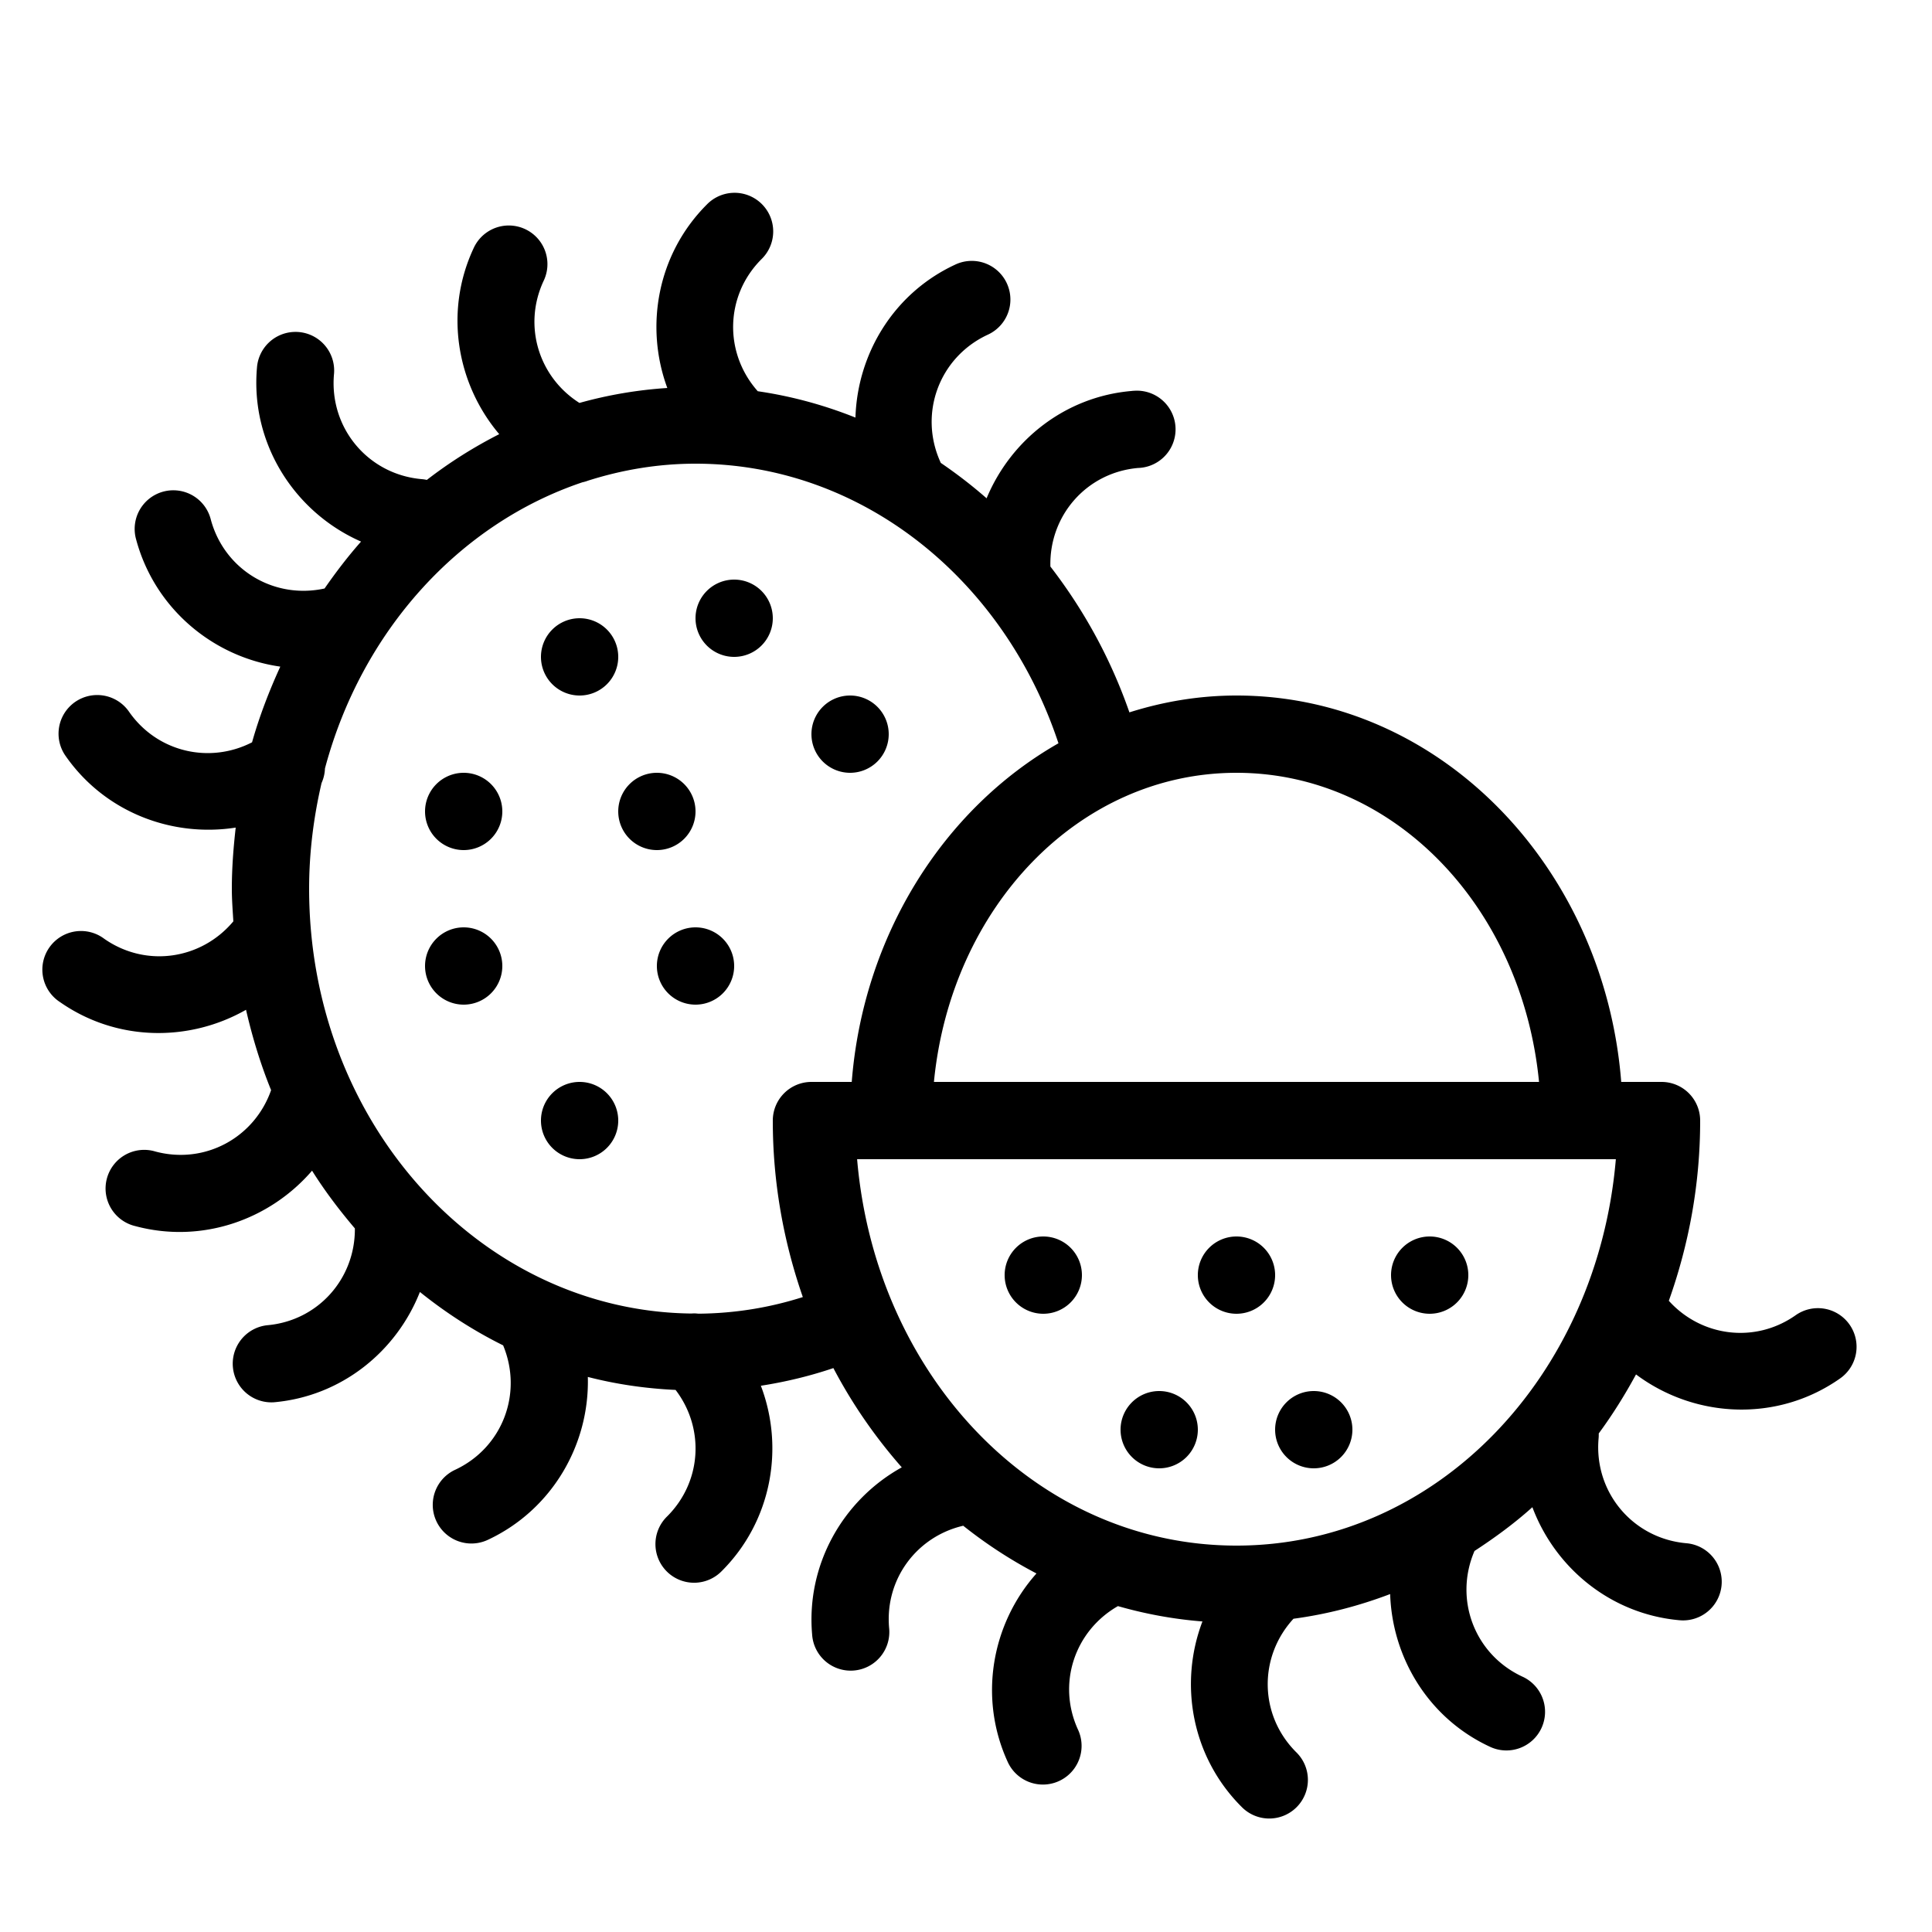 <svg xmlns="http://www.w3.org/2000/svg"  viewBox="0 0 50 50" width="1000px" height="1000px"><path d="M 18.98 4.99 A 1 1 0 0 0 18.293 5.293 C 17.015 6.571 16.68 8.442 17.27 10.041 C 16.488 10.092 15.729 10.223 14.996 10.428 C 13.945 9.762 13.527 8.432 14.068 7.271 A 1 1 0 0 0 13.189 5.836 A 1 1 0 0 0 12.256 6.426 C 11.492 8.063 11.819 9.935 12.92 11.236 C 12.26 11.572 11.634 11.966 11.047 12.42 A 1 1 0 0 0 10.914 12.4 C 9.527 12.279 8.522 11.079 8.643 9.691 A 1 1 0 0 0 7.619 8.59 A 1 1 0 0 0 6.65 9.518 C 6.479 11.484 7.625 13.261 9.344 14.016 C 9.006 14.398 8.694 14.806 8.4 15.23 C 7.095 15.516 5.806 14.75 5.455 13.443 A 1 1 0 0 0 4.508 12.689 A 1 1 0 0 0 3.523 13.961 C 4.004 15.752 5.519 17.006 7.254 17.252 C 6.967 17.88 6.715 18.531 6.523 19.211 C 5.425 19.775 4.075 19.469 3.344 18.426 A 1 1 0 0 0 2.49 17.988 A 1 1 0 0 0 1.705 19.574 C 2.721 21.024 4.453 21.675 6.1 21.418 C 6.041 21.938 6 22.464 6 23 C 6 23.284 6.022 23.564 6.039 23.844 C 5.211 24.835 3.778 25.051 2.697 24.295 A 1 1 0 1 0 1.553 25.934 C 3.021 26.961 4.9 26.97 6.367 26.133 C 6.532 26.85 6.745 27.547 7.016 28.213 C 6.585 29.443 5.304 30.144 4.021 29.801 A 1 1 0 1 0 3.504 31.732 C 5.224 32.193 6.982 31.568 8.076 30.297 C 8.409 30.827 8.784 31.321 9.184 31.791 C 9.195 33.09 8.233 34.182 6.914 34.297 A 1.001 1.001 0 0 0 7.086 36.291 C 8.838 36.138 10.26 34.976 10.867 33.436 C 11.536 33.974 12.255 34.438 13.021 34.818 C 13.537 36.057 13.006 37.466 11.777 38.039 A 1 1 0 1 0 12.623 39.852 C 14.294 39.072 15.261 37.376 15.213 35.635 C 15.946 35.824 16.705 35.935 17.484 35.971 C 18.236 36.955 18.17 38.34 17.268 39.242 A 1 1 0 1 0 18.682 40.656 C 19.971 39.366 20.304 37.472 19.691 35.863 C 20.334 35.763 20.962 35.611 21.568 35.406 C 22.059 36.341 22.657 37.201 23.338 37.975 C 21.828 38.811 20.859 40.481 21.018 42.303 A 1 1 0 1 0 23.01 42.129 C 22.899 40.864 23.73 39.764 24.928 39.486 C 25.521 39.958 26.155 40.372 26.824 40.721 C 25.662 42.024 25.311 43.95 26.092 45.625 A 1.001 1.001 0 0 0 27.906 44.779 C 27.348 43.583 27.808 42.209 28.932 41.566 C 29.637 41.768 30.368 41.904 31.119 41.963 C 30.506 43.572 30.839 45.468 32.129 46.758 A 1 1 0 1 0 33.543 45.344 C 32.584 44.385 32.567 42.881 33.475 41.893 C 34.342 41.777 35.178 41.558 35.977 41.254 C 36.031 42.898 36.965 44.462 38.549 45.201 A 1 1 0 1 0 39.395 43.389 C 38.156 42.811 37.624 41.385 38.16 40.139 C 38.684 39.797 39.19 39.427 39.658 39.006 C 40.249 40.582 41.691 41.776 43.471 41.932 A 1 1 0 1 0 43.645 39.939 C 42.257 39.818 41.25 38.618 41.371 37.23 A 1 1 0 0 0 41.375 37.098 C 41.73 36.616 42.05 36.104 42.34 35.57 C 43.855 36.704 45.986 36.82 47.613 35.68 A 1 1 0 1 0 46.467 34.041 C 45.415 34.778 44.027 34.593 43.189 33.664 C 43.706 32.214 44 30.647 44 29.008 L 44 29 A 1 1 0 0 0 43 28 L 41.957 28 C 41.522 22.451 37.273 18 32 18 C 31.035 18 30.108 18.158 29.229 18.436 C 28.748 17.051 28.048 15.78 27.184 14.662 C 27.15 13.343 28.12 12.228 29.453 12.111 A 1 1 0 1 0 29.393 10.111 A 1 1 0 0 0 29.35 10.113 A 1 1 0 0 0 29.279 10.119 C 27.557 10.269 26.157 11.396 25.533 12.896 C 25.157 12.566 24.76 12.261 24.348 11.98 C 23.763 10.719 24.298 9.252 25.559 8.664 A 1 1 0 0 0 25.168 6.752 A 1 1 0 0 0 24.713 6.852 C 23.125 7.592 22.189 9.16 22.139 10.807 C 21.334 10.485 20.489 10.253 19.611 10.125 C 18.733 9.137 18.759 7.655 19.707 6.707 A 1 1 0 0 0 18.98 4.99 z M 18 12 C 22.299 12 25.986 14.988 27.393 19.236 C 24.42 20.932 22.341 24.207 22.043 28 L 21 28 A 1 1 0 0 0 20 29 L 20 29.008 C 20 30.611 20.282 32.145 20.777 33.568 C 19.918 33.842 19.012 33.991 18.072 33.998 A 1 1 0 0 0 17.965 33.99 A 1 1 0 0 0 17.896 33.994 C 12.458 33.933 8 29.092 8 23 C 8 22.052 8.119 21.138 8.322 20.264 A 1 1 0 0 0 8.41 19.887 C 9.358 16.334 11.882 13.555 15.072 12.482 A 1 1 0 0 0 15.219 12.439 C 16.104 12.158 17.035 12 18 12 z M 19 15 A 1 1 0 0 0 18 16 A 1 1 0 0 0 19 17 A 1 1 0 0 0 20 16 A 1 1 0 0 0 19 15 z M 15 16 A 1 1 0 0 0 14 17 A 1 1 0 0 0 15 18 A 1 1 0 0 0 16 17 A 1 1 0 0 0 15 16 z M 22 18 A 1 1 0 0 0 21 19 A 1 1 0 0 0 22 20 A 1 1 0 0 0 23 19 A 1 1 0 0 0 22 18 z M 12 20 A 1 1 0 0 0 11 21 A 1 1 0 0 0 12 22 A 1 1 0 0 0 13 21 A 1 1 0 0 0 12 20 z M 17 20 A 1 1 0 0 0 16 21 A 1 1 0 0 0 17 22 A 1 1 0 0 0 18 21 A 1 1 0 0 0 17 20 z M 32 20 C 36.082 20 39.39 23.48 39.83 28 L 24.17 28 C 24.61 23.48 27.918 20 32 20 z M 12 24 A 1 1 0 0 0 11 25 A 1 1 0 0 0 12 26 A 1 1 0 0 0 13 25 A 1 1 0 0 0 12 24 z M 18 24 A 1 1 0 0 0 17 25 A 1 1 0 0 0 18 26 A 1 1 0 0 0 19 25 A 1 1 0 0 0 18 24 z M 15 28 A 1 1 0 0 0 14 29 A 1 1 0 0 0 15 30 A 1 1 0 0 0 16 29 A 1 1 0 0 0 15 28 z M 22.182 30 L 41.818 30 C 41.339 35.627 37.17 40 32 40 C 26.83 40 22.661 35.627 22.182 30 z M 27 32 A 1 1 0 0 0 26 33 A 1 1 0 0 0 27 34 A 1 1 0 0 0 28 33 A 1 1 0 0 0 27 32 z M 32 32 A 1 1 0 0 0 31 33 A 1 1 0 0 0 32 34 A 1 1 0 0 0 33 33 A 1 1 0 0 0 32 32 z M 37 32 A 1 1 0 0 0 36 33 A 1 1 0 0 0 37 34 A 1 1 0 0 0 38 33 A 1 1 0 0 0 37 32 z M 30 36 A 1 1 0 0 0 29 37 A 1 1 0 0 0 30 38 A 1 1 0 0 0 31 37 A 1 1 0 0 0 30 36 z M 34 36 A 1 1 0 0 0 33 37 A 1 1 0 0 0 34 38 A 1 1 0 0 0 35 37 A 1 1 0 0 0 34 36 z"/></svg>